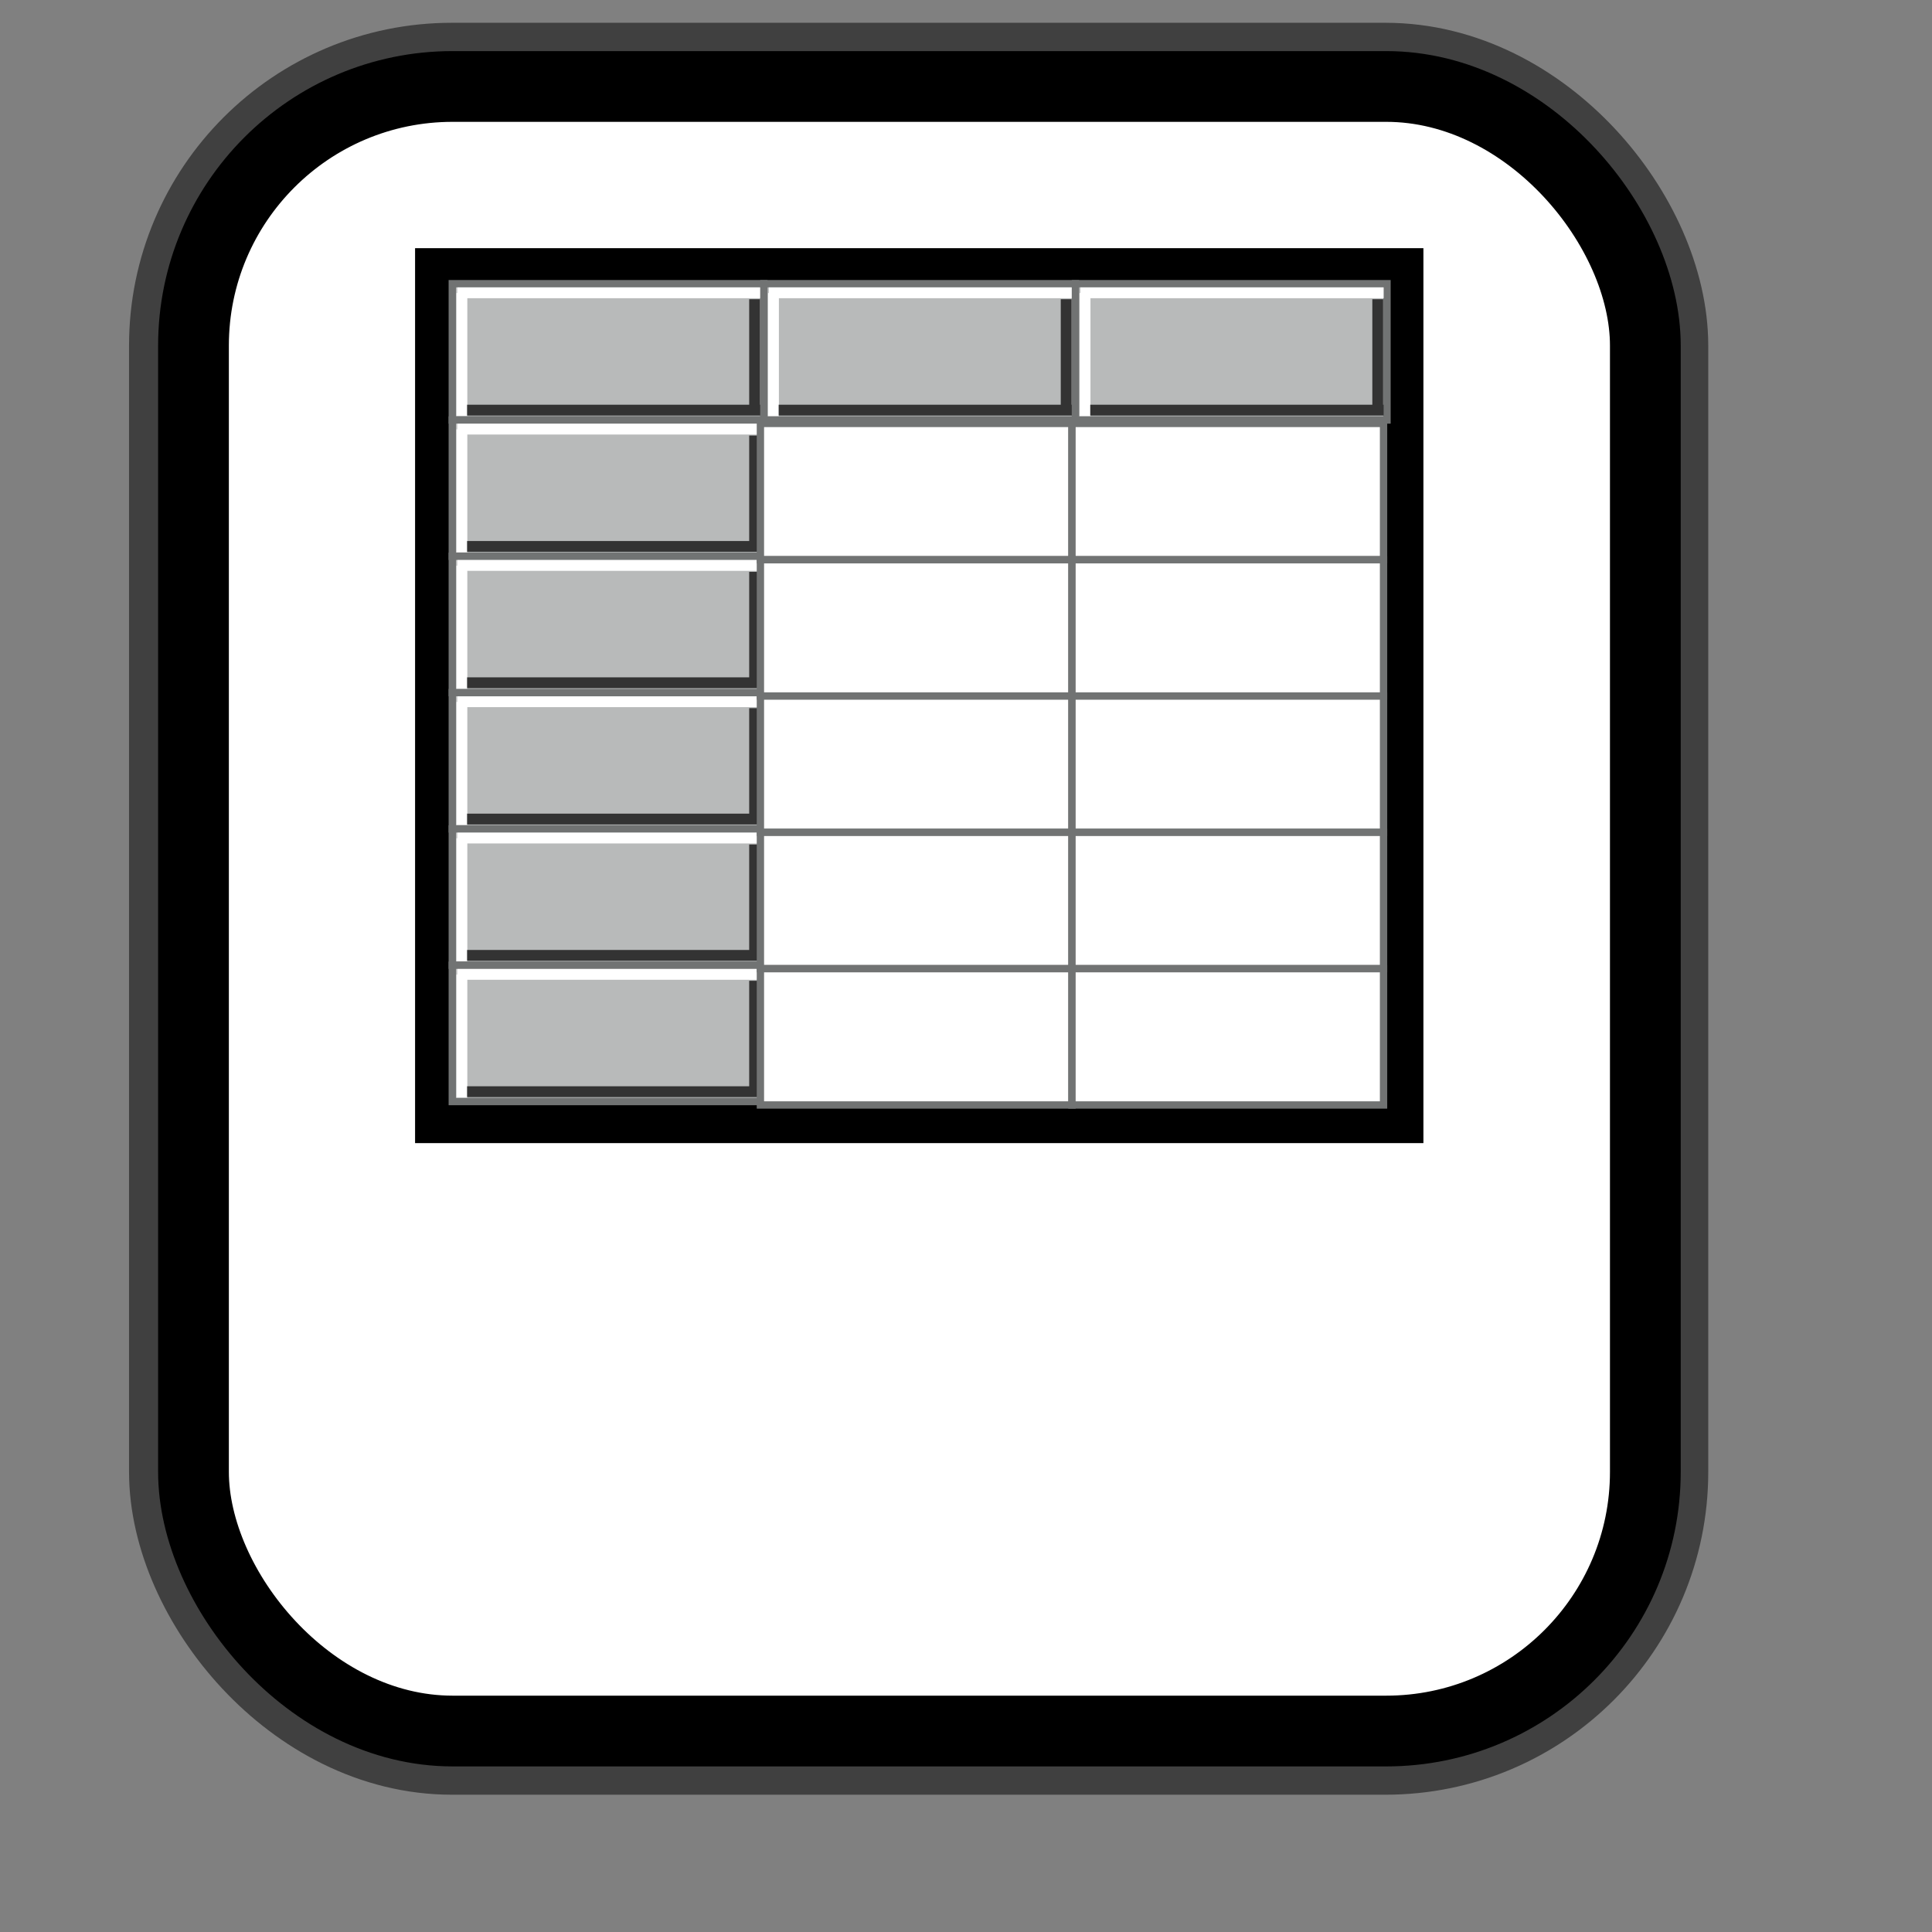 <?xml version="1.0" encoding="UTF-8" standalone="no"?>
<!DOCTYPE svg PUBLIC "-//W3C//DTD SVG 20010904//EN"
"http://www.w3.org/TR/2001/REC-SVG-20010904/DTD/svg10.dtd">
<!-- Created with Inkscape (http://www.inkscape.org/) -->
<svg
   id="svg1"
   sodipodi:version="0.32"
   inkscape:version="0.38.1"
   width="128pt"
   height="128pt"
   sodipodi:docbase="/home/francois/Documents/work/artwork/new_theme/Rodent/scalable/mimetypes"
   sodipodi:docname="m-spreadsheet.svg"
   xmlns="http://www.w3.org/2000/svg"
   xmlns:inkscape="http://www.inkscape.org/namespaces/inkscape"
   xmlns:sodipodi="http://sodipodi.sourceforge.net/DTD/sodipodi-0.dtd"
   xmlns:xlink="http://www.w3.org/1999/xlink">
  <rect width="100%" height="100%" fill="#808080" stroke="none"/>
  <defs
     id="defs3">
    <linearGradient
       id="linearGradient907">
      <stop
         style="stop-color:#eed680;stop-opacity:1;"
         offset="0"
         id="stop908" />
      <stop
         style="stop-color:#dfb546;stop-opacity:1;"
         offset="0.294"
         id="stop911" />
      <stop
         style="stop-color:#d1940c;stop-opacity:1;"
         offset="1"
         id="stop910" />
    </linearGradient>
    <linearGradient
       id="linearGradient869">
      <stop
         style="stop-color:#7590ae;stop-opacity:1;"
         offset="0"
         id="stop870" />
      <stop
         style="stop-color:#89a4c0;stop-opacity:1;"
         offset="0.87"
         id="stop912" />
      <stop
         style="stop-color:#9db8d2;stop-opacity:1;"
         offset="1"
         id="stop871" />
    </linearGradient>
    <linearGradient
       id="linearGradient866">
      <stop
         style="stop-color:#ffff00;stop-opacity:1;"
         offset="0"
         id="stop867" />
      <stop
         style="stop-color:#ffea00;stop-opacity:1;"
         offset="0.369"
         id="stop901" />
      <stop
         style="stop-color:#ffd600;stop-opacity:1;"
         offset="1"
         id="stop868" />
    </linearGradient>
    <linearGradient
       xlink:href="#linearGradient907"
       id="linearGradient904"
       x1="0.357"
       y1="0.493"
       x2="0.174"
       y2="0.294"
       spreadMethod="reflect" />
    <linearGradient
       id="linearGradient839">
      <stop
         style="stop-color:#46a046;stop-opacity:1;"
         offset="0"
         id="stop840" />
      <stop
         style="stop-color:#df421e;stop-opacity:1;"
         offset="0.394"
         id="stop841" />
      <stop
         style="stop-color:#ada7c8;stop-opacity:1;"
         offset="0.72"
         id="stop842" />
      <stop
         style="stop-color:#eed680;stop-opacity:1;"
         offset="1"
         id="stop843" />
    </linearGradient>
    <linearGradient
       xlink:href="#linearGradient839"
       id="linearGradient836"
       x1="1.3267924e-17"
       y1="0.5"
       x2="1"
       y2="0.5" />
    <linearGradient
       xlink:href="#linearGradient869"
       id="linearGradient674"
       x1="0.689"
       y1="0.786"
       x2="0.374"
       y2="0.473"
       spreadMethod="reflect" />
  </defs>
  <sodipodi:namedview
     id="base"
     pagecolor="#ffffff"
     bordercolor="#666666"
     borderopacity="1.0"
     inkscape:pageopacity="0.0"
     inkscape:pageshadow="2"
     inkscape:zoom="5.1562500"
     inkscape:cx="64.000000"
     inkscape:cy="64.000000"
     inkscape:window-width="751"
     inkscape:window-height="909"
     showgrid="true"
     snaptogrid="true"
     gridspacingx="1mm"
     gridspacingy="1mm"
     inkscape:window-x="0"
     inkscape:window-y="38" />
  <rect
     style="fill:none;fill-rule:evenodd;stroke:#000000;stroke-width:11.25;stroke-dasharray:none;stroke-opacity:0.5;stroke-linejoin:round;"
     id="rect834"
     width="128.252"
     height="145.276"
     x="17.024"
     y="7.638"
     ry="22.893" />
  <rect
     style="fill:#ffffff;fill-rule:evenodd;stroke:#000000;stroke-width:6.25;stroke-dasharray:none;"
     id="rect828"
     width="128.252"
     height="145.276"
     x="17.092"
     y="7.638"
     ry="22.893" />
  <g
     id="g938"
     transform="matrix(1.067,0,0,1.067,-5.384,-1.473)">
    <rect
       style="fill:#ffffff;fill-rule:evenodd;stroke:#000000;stroke-width:3.492;"
       id="rect830"
       width="79.988"
       height="70.6"
       x="41.156"
       y="23.673" />
    <rect
       style="fill:#b8baba;fill-rule:evenodd;stroke:#717373;stroke-width:0.455pt;"
       id="rect831"
       width="25.795"
       height="11.285"
       x="42.49"
       y="24.867" />
    <rect
       style="fill:#ffffff;fill-rule:evenodd;stroke-width:1pt;"
       id="rect837"
       width="25.11"
       height="0.896"
       x="42.899"
       y="25.173" />
    <rect
       style="fill:#ffffff;fill-rule:evenodd;stroke-width:1pt;"
       id="rect838"
       width="10.182"
       height="0.896"
       x="25.643"
       y="-43.735"
       transform="matrix(0,1,-1,0,0,0)" />
    <rect
       style="fill:#333333;fill-rule:evenodd;stroke-width:1pt;"
       id="rect839"
       width="24.292"
       height="0.896"
       x="43.717"
       y="34.887" />
    <rect
       style="fill:#333333;fill-rule:evenodd;stroke-width:1pt;"
       id="rect840"
       width="8.853"
       height="0.896"
       x="26.154"
       y="-67.967"
       transform="matrix(0,1,-1,0,0,0)" />
    <rect
       style="fill:#b8baba;fill-rule:evenodd;stroke:#717373;stroke-width:0.455pt;"
       id="rect841"
       width="25.795"
       height="11.285"
       x="68.285"
       y="24.867" />
    <rect
       style="fill:#ffffff;fill-rule:evenodd;stroke-width:1pt;"
       id="rect842"
       width="25.11"
       height="0.896"
       x="68.694"
       y="25.173" />
    <rect
       style="fill:#ffffff;fill-rule:evenodd;stroke-width:1pt;"
       id="rect843"
       width="10.182"
       height="0.896"
       x="25.643"
       y="-69.53"
       transform="matrix(0,1,-1,0,0,0)" />
    <rect
       style="fill:#333333;fill-rule:evenodd;stroke-width:1pt;"
       id="rect844"
       width="24.292"
       height="0.896"
       x="69.512"
       y="34.887" />
    <rect
       style="fill:#333333;fill-rule:evenodd;stroke-width:1pt;"
       id="rect845"
       width="8.853"
       height="0.896"
       x="26.154"
       y="-93.762"
       transform="matrix(0,1,-1,0,0,0)" />
    <rect
       style="fill:#b8baba;fill-rule:evenodd;stroke:#717373;stroke-width:0.455pt;"
       id="rect846"
       width="25.795"
       height="11.285"
       x="94.08"
       y="24.867" />
    <rect
       style="fill:#ffffff;fill-rule:evenodd;stroke-width:1pt;"
       id="rect847"
       width="25.11"
       height="0.896"
       x="94.489"
       y="25.173" />
    <rect
       style="fill:#ffffff;fill-rule:evenodd;stroke-width:1pt;"
       id="rect848"
       width="10.182"
       height="0.896"
       x="25.643"
       y="-95.325"
       transform="matrix(0,1,-1,0,0,0)" />
    <rect
       style="fill:#333333;fill-rule:evenodd;stroke-width:1pt;"
       id="rect849"
       width="24.292"
       height="0.896"
       x="95.307"
       y="34.887" />
    <rect
       style="fill:#333333;fill-rule:evenodd;stroke-width:1pt;"
       id="rect850"
       width="8.853"
       height="0.896"
       x="26.154"
       y="-119.557"
       transform="matrix(0,1,-1,0,0,0)" />
    <rect
       style="fill:#b8baba;fill-rule:evenodd;stroke:#717373;stroke-width:0.455pt;"
       id="rect851"
       width="25.795"
       height="11.285"
       x="42.49"
       y="58.722" />
    <rect
       style="fill:#ffffff;fill-rule:evenodd;stroke-width:1pt;"
       id="rect852"
       width="25.11"
       height="0.896"
       x="42.899"
       y="59.029" />
    <rect
       style="fill:#ffffff;fill-rule:evenodd;stroke-width:1pt;"
       id="rect853"
       width="10.182"
       height="0.896"
       x="59.498"
       y="-43.735"
       transform="matrix(0,1,-1,0,0,0)" />
    <rect
       style="fill:#333333;fill-rule:evenodd;stroke-width:1pt;"
       id="rect854"
       width="24.292"
       height="0.896"
       x="43.717"
       y="68.742" />
    <rect
       style="fill:#333333;fill-rule:evenodd;stroke-width:1pt;"
       id="rect855"
       width="8.853"
       height="0.896"
       x="60.01"
       y="-67.967"
       transform="matrix(0,1,-1,0,0,0)" />
    <rect
       style="fill:#b8baba;fill-rule:evenodd;stroke:#717373;stroke-width:0.455pt;"
       id="rect856"
       width="25.795"
       height="11.285"
       x="42.49"
       y="36.152" />
    <rect
       style="fill:#ffffff;fill-rule:evenodd;stroke-width:1pt;"
       id="rect857"
       width="25.11"
       height="0.896"
       x="42.899"
       y="36.459" />
    <rect
       style="fill:#ffffff;fill-rule:evenodd;stroke-width:1pt;"
       id="rect858"
       width="10.182"
       height="0.896"
       x="36.928"
       y="-43.735"
       transform="matrix(0,1,-1,0,0,0)" />
    <rect
       style="fill:#333333;fill-rule:evenodd;stroke-width:1pt;"
       id="rect859"
       width="24.292"
       height="0.896"
       x="43.717"
       y="46.172" />
    <rect
       style="fill:#333333;fill-rule:evenodd;stroke-width:1pt;"
       id="rect860"
       width="8.853"
       height="0.896"
       x="37.439"
       y="-67.967"
       transform="matrix(0,1,-1,0,0,0)" />
    <rect
       style="fill:#b8baba;fill-rule:evenodd;stroke:#717373;stroke-width:0.455pt;"
       id="rect861"
       width="25.795"
       height="11.285"
       x="42.49"
       y="47.437" />
    <rect
       style="fill:#ffffff;fill-rule:evenodd;stroke-width:1pt;"
       id="rect862"
       width="25.11"
       height="0.896"
       x="42.899"
       y="47.744" />
    <rect
       style="fill:#ffffff;fill-rule:evenodd;stroke-width:1pt;"
       id="rect863"
       width="10.182"
       height="0.896"
       x="48.213"
       y="-43.735"
       transform="matrix(0,1,-1,0,0,0)" />
    <rect
       style="fill:#333333;fill-rule:evenodd;stroke-width:1pt;"
       id="rect864"
       width="24.292"
       height="0.896"
       x="43.717"
       y="57.457" />
    <rect
       style="fill:#333333;fill-rule:evenodd;stroke-width:1pt;"
       id="rect865"
       width="8.853"
       height="0.896"
       x="48.724"
       y="-67.967"
       transform="matrix(0,1,-1,0,0,0)" />
    <rect
       style="fill:#b8baba;fill-rule:evenodd;stroke:#717373;stroke-width:0.455pt;"
       id="rect866"
       width="25.795"
       height="11.285"
       x="42.49"
       y="70.008" />
    <rect
       style="fill:#ffffff;fill-rule:evenodd;stroke-width:1pt;"
       id="rect867"
       width="25.11"
       height="0.896"
       x="42.899"
       y="70.314" />
    <rect
       style="fill:#ffffff;fill-rule:evenodd;stroke-width:1pt;"
       id="rect868"
       width="10.182"
       height="0.896"
       x="70.784"
       y="-43.735"
       transform="matrix(0,1,-1,0,0,0)" />
    <rect
       style="fill:#333333;fill-rule:evenodd;stroke-width:1pt;"
       id="rect869"
       width="24.292"
       height="0.896"
       x="43.717"
       y="80.028" />
    <rect
       style="fill:#333333;fill-rule:evenodd;stroke-width:1pt;"
       id="rect870"
       width="8.853"
       height="0.896"
       x="71.295"
       y="-67.967"
       transform="matrix(0,1,-1,0,0,0)" />
    <rect
       style="fill:#b8baba;fill-rule:evenodd;stroke:#717373;stroke-width:0.455pt;"
       id="rect871"
       width="25.795"
       height="11.285"
       x="42.49"
       y="81.293" />
    <rect
       style="fill:#ffffff;fill-rule:evenodd;stroke-width:1pt;"
       id="rect872"
       width="25.11"
       height="0.896"
       x="42.899"
       y="81.6" />
    <rect
       style="fill:#ffffff;fill-rule:evenodd;stroke-width:1pt;"
       id="rect873"
       width="10.182"
       height="0.896"
       x="82.069"
       y="-43.735"
       transform="matrix(0,1,-1,0,0,0)" />
    <rect
       style="fill:#333333;fill-rule:evenodd;stroke-width:1pt;"
       id="rect874"
       width="24.292"
       height="0.896"
       x="43.717"
       y="91.313" />
    <rect
       style="fill:#333333;fill-rule:evenodd;stroke-width:1pt;"
       id="rect875"
       width="8.853"
       height="0.896"
       x="82.58"
       y="-67.967"
       transform="matrix(0,1,-1,0,0,0)" />
    <rect
       style="fill:#ffffff;fill-rule:evenodd;stroke:#717373;stroke-width:0.455pt;"
       id="rect876"
       width="25.795"
       height="11.285"
       x="68"
       y="36.436" />
    <rect
       style="fill:#ffffff;fill-rule:evenodd;stroke:#717373;stroke-width:0.455pt;"
       id="rect877"
       width="25.795"
       height="11.285"
       x="93.795"
       y="36.436" />
    <rect
       style="fill:#ffffff;fill-rule:evenodd;stroke:#717373;stroke-width:0.455pt;"
       id="rect878"
       width="25.795"
       height="11.285"
       x="68"
       y="47.721" />
    <rect
       style="fill:#ffffff;fill-rule:evenodd;stroke:#717373;stroke-width:0.455pt;"
       id="rect879"
       width="25.795"
       height="11.285"
       x="93.795"
       y="47.721" />
    <rect
       style="fill:#ffffff;fill-rule:evenodd;stroke:#717373;stroke-width:0.455pt;"
       id="rect880"
       width="25.795"
       height="11.285"
       x="68"
       y="59.007" />
    <rect
       style="fill:#ffffff;fill-rule:evenodd;stroke:#717373;stroke-width:0.455pt;"
       id="rect881"
       width="25.795"
       height="11.285"
       x="93.795"
       y="59.007" />
    <rect
       style="fill:#ffffff;fill-rule:evenodd;stroke:#717373;stroke-width:0.455pt;"
       id="rect882"
       width="25.795"
       height="11.285"
       x="68"
       y="70.292" />
    <rect
       style="fill:#ffffff;fill-rule:evenodd;stroke:#717373;stroke-width:0.455pt;"
       id="rect883"
       width="25.795"
       height="11.285"
       x="93.795"
       y="70.292" />
    <rect
       style="fill:#ffffff;fill-rule:evenodd;stroke:#717373;stroke-width:0.455pt;"
       id="rect884"
       width="25.795"
       height="11.285"
       x="68"
       y="81.577" />
    <rect
       style="fill:#ffffff;fill-rule:evenodd;stroke:#717373;stroke-width:0.455pt;"
       id="rect885"
       width="25.795"
       height="11.285"
       x="93.795"
       y="81.577" />
  </g>
</svg>
